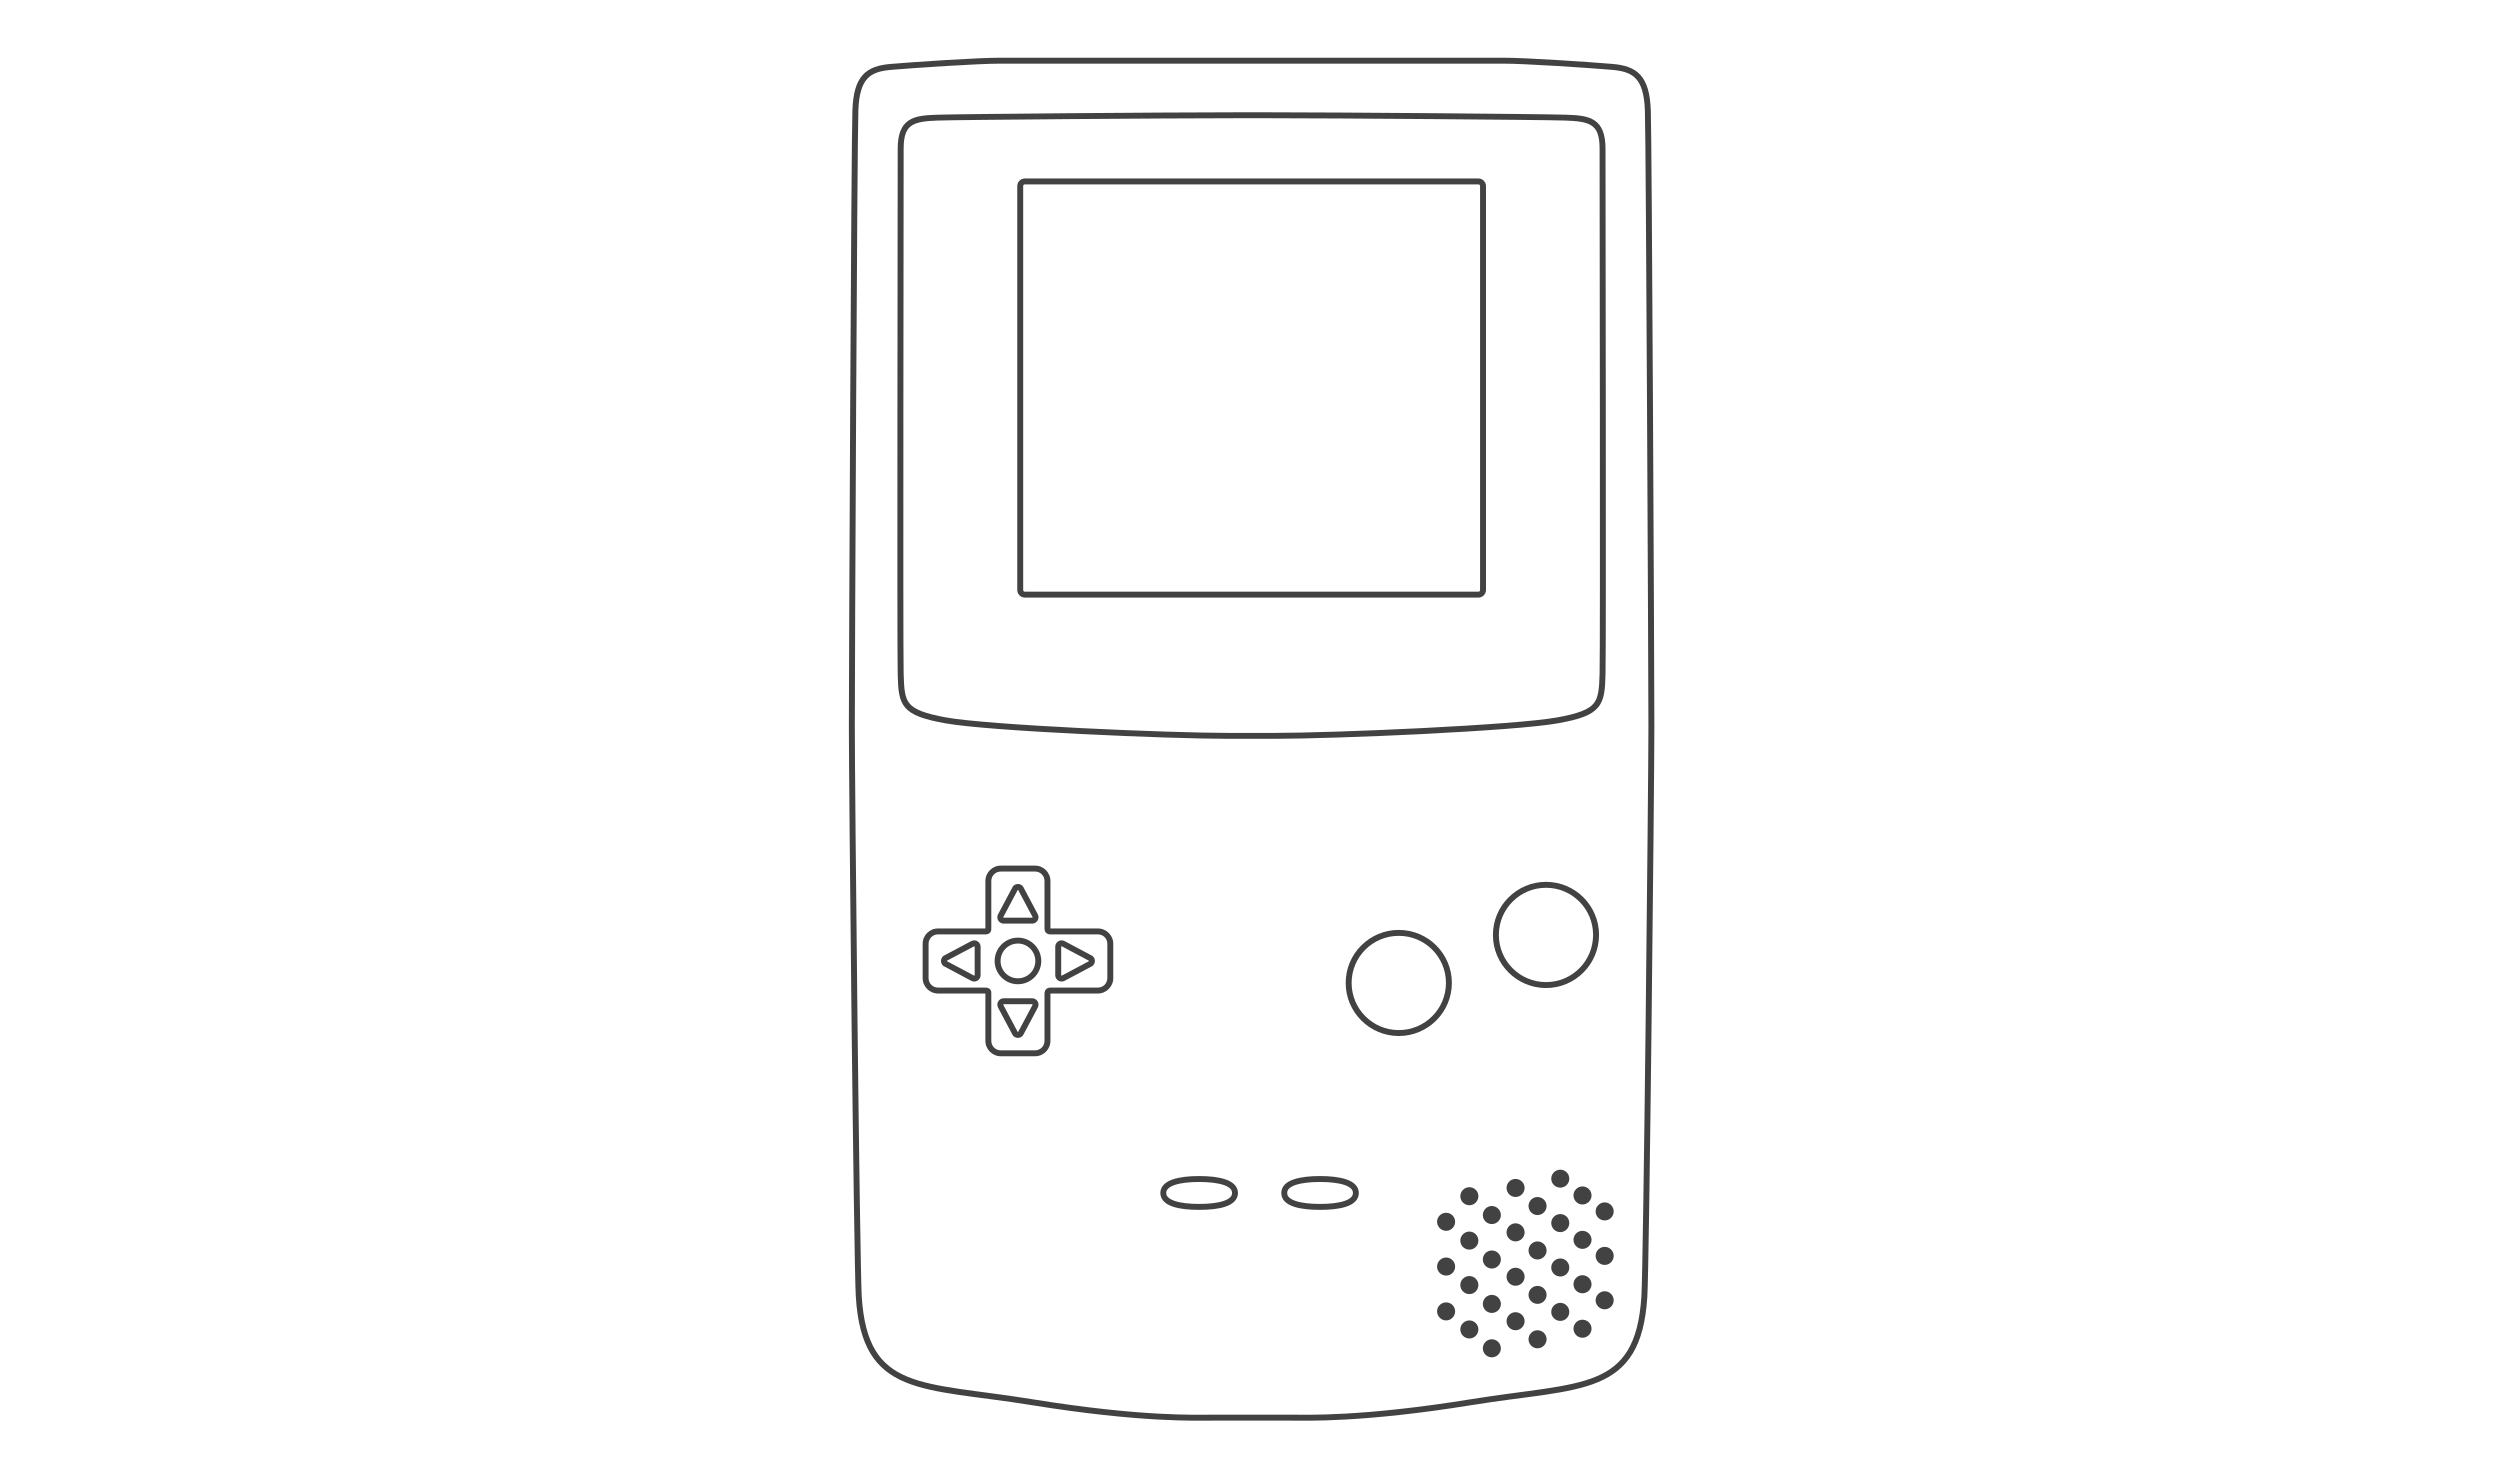 <?xml version="1.0" encoding="utf-8"?>
<!-- Generator: Adobe Illustrator 13.0.0, SVG Export Plug-In . SVG Version: 6.00 Build 14948)  -->
<!DOCTYPE svg>
<svg version="1.2" baseProfile="tiny"
	 id="Layer_3" xmlns:x="http://ns.adobe.com/Extensibility/1.0/" xmlns:i="http://ns.adobe.com/AdobeIllustrator/10.0/" xmlns:graph="http://ns.adobe.com/Graphs/1.0/" xmlns:rdf="http://www.w3.org/1999/02/22-rdf-syntax-ns#" xmlns:dc="http://purl.org/dc/elements/1.1/" xmlns:cc="http://creativecommons.org/ns#"
	 xmlns="http://www.w3.org/2000/svg" xmlns:xlink="http://www.w3.org/1999/xlink" xmlns:a="http://ns.adobe.com/AdobeSVGViewerExtensions/3.0/"
	 x="0px" y="0px" width="598.189px" height="350.26px" viewBox="0 0 598.189 350.26" xml:space="preserve">
<path id="path3" fill="#434242" d="M239.236,13.811c-5.558,0-20.629,1.021-26.121,1.486c-2.808,0.238-5.091,0.877-6.674,2.616
	c-1.583,1.739-2.342,4.425-2.483,8.537c-0.143,4.143-0.358,37.325-0.532,71.382c-0.174,34.052-0.311,68.884-0.311,76.028
	c0,7.158,0.288,39.293,0.643,70.646c0.177,15.677,0.374,31.152,0.554,43.194c0.18,12.043,0.336,20.601,0.466,22.64
	c0.375,5.907,1.511,10.242,3.481,13.504c1.971,3.261,4.785,5.407,8.315,6.873c7.059,2.935,17.011,3.352,30.134,5.478
	c26.371,4.271,39.869,3.725,43.505,3.725h18.537c3.638,0,17.112,0.546,43.481-3.725c13.123-2.126,23.1-2.543,30.156-5.478
	c3.531-1.466,6.322-3.612,8.295-6.873c1.971-3.262,3.105-7.597,3.48-13.504c0.129-2.039,0.287-10.597,0.467-22.64
	c0.178-12.042,0.377-27.518,0.553-43.194c0.355-31.354,0.666-63.488,0.666-70.646c0-7.146-0.158-41.98-0.332-76.036
	c-0.186-34.048-0.377-67.23-0.52-71.375c-0.141-4.111-0.922-6.797-2.504-8.537c-1.59-1.739-3.867-2.378-6.678-2.616
	c-5.492-0.465-20.541-1.486-26.098-1.486h-56.92h-6.677h-56.895H239.236z M239.236,15.229h56.897h6.674h56.92
	c5.381,0,20.541,1.024,25.988,1.486c2.66,0.226,4.498,0.785,5.742,2.151s1.992,3.675,2.129,7.628
	c0.135,3.921,0.336,37.304,0.51,71.353c0.174,34.051,0.332,68.883,0.332,76.008c0,7.118-0.309,39.295-0.664,70.646
	c-0.178,15.675-0.375,31.132-0.555,43.172c-0.18,12.039-0.348,20.717-0.465,22.573c-0.367,5.769-1.477,9.87-3.283,12.86
	c-1.807,2.989-4.297,4.913-7.627,6.298c-6.66,2.766-16.623,3.249-29.822,5.388c-26.278,4.256-39.483,3.703-43.263,3.703h-18.537
	c-3.778,0-16.983,0.553-43.261-3.703l-0.111-0.022c-13.138-2.121-23.075-2.607-29.713-5.365c-3.33-1.385-5.843-3.309-7.65-6.298
	c-1.806-2.99-2.915-7.092-3.282-12.86c-0.111-1.854-0.278-10.53-0.458-22.571c-0.18-12.042-0.376-27.496-0.554-43.177
	c-0.355-31.35-0.644-63.527-0.644-70.644c0-7.125,0.137-41.957,0.311-76.008c0.174-34.053,0.397-67.435,0.532-71.353
	c0.136-3.953,0.886-6.262,2.129-7.628c1.244-1.366,3.082-1.925,5.743-2.151c5.447-0.461,20.607-1.485,25.988-1.485L239.236,15.229z"
	/>
<path id="path5" fill="#434242" d="M295.024,26.871c-15.769,0-64.798,0.387-70.646,0.576c-2.892,0.093-5.222,0.223-6.962,1.375
	c-1.741,1.151-2.617,3.292-2.617,6.741c0,3.33-0.043,32.956-0.066,62.64c-0.022,29.674-0.028,59.308,0.066,63.04v0.021
	c0.093,3.626,0.187,6.149,1.774,8.027c1.587,1.878,4.415,2.835,9.557,3.77c5.231,0.951,18.529,1.876,32.418,2.572
	c13.889,0.695,28.284,1.152,35.544,1.152h10.754c7.26,0,21.678-0.457,35.567-1.152c13.889-0.696,27.186-1.621,32.418-2.572
	c5.141-0.934,7.947-1.891,9.535-3.77c1.586-1.878,1.703-4.402,1.795-8.027c0.096-3.714,0.09-33.377,0.066-63.062
	c-0.023-29.684-0.066-59.31-0.066-62.64c0-3.449-0.875-5.589-2.615-6.741c-1.742-1.151-4.07-1.282-6.963-1.375
	c-5.846-0.188-54.9-0.576-70.668-0.576h-8.892H295.024z M295.024,28.29h8.891c15.746,0,64.953,0.372,70.602,0.554
	c2.855,0.092,4.98,0.333,6.252,1.175c1.273,0.841,1.975,2.318,1.975,5.543c0,3.344,0.043,32.957,0.066,62.641
	s0.023,59.502-0.066,63.018v0.022c-0.094,3.588-0.273,5.709-1.465,7.118c-1.193,1.412-3.658,2.385-8.713,3.304
	c-4.967,0.902-18.369,1.855-32.242,2.55c-13.871,0.694-28.278,1.153-35.477,1.153h-10.755c-7.199,0-21.606-0.458-35.478-1.153
	c-13.872-0.695-27.274-1.647-32.241-2.55c-5.048-0.923-7.514-1.895-8.708-3.307c-1.193-1.413-1.349-3.534-1.441-7.139
	c-0.09-3.512-0.09-33.334-0.066-63.016c0.023-29.684,0.066-59.298,0.066-62.641c0-3.225,0.702-4.702,1.974-5.543
	c1.272-0.841,3.376-1.083,6.231-1.175c5.646-0.183,54.855-0.554,70.601-0.554H295.024z"/>
<path id="path7" fill="#434242" d="M245.223,42.703c-0.997,0-1.818,0.82-1.818,1.818v96.656c0,0.998,0.821,1.818,1.818,1.818
	h108.521c0.996,0,1.818-0.82,1.818-1.818V44.521c0-0.997-0.82-1.818-1.818-1.818H245.223z M245.223,44.122h108.521
	c0.23,0,0.398,0.169,0.398,0.399v96.656c0,0.232-0.168,0.399-0.398,0.399H245.223c-0.23,0-0.399-0.168-0.399-0.399V44.521
	C244.823,44.291,244.993,44.122,245.223,44.122z"/>
<path id="path9" fill="#434242" d="M286.928,281.399c-2.411,0-4.614,0.227-6.297,0.798c-0.842,0.286-1.563,0.661-2.106,1.197
	c-0.544,0.536-0.887,1.265-0.887,2.063c0,0.8,0.343,1.525,0.887,2.063c0.543,0.536,1.265,0.911,2.106,1.197
	c1.683,0.572,3.886,0.775,6.297,0.775c2.412,0,4.614-0.203,6.297-0.775c0.841-0.286,1.563-0.661,2.106-1.197
	c0.543-0.537,0.887-1.263,0.887-2.063c0-0.798-0.344-1.526-0.887-2.063c-0.544-0.536-1.265-0.911-2.106-1.197
	C291.542,281.625,289.339,281.399,286.928,281.399z M286.928,282.818c2.324,0,4.411,0.228,5.832,0.71
	c0.71,0.24,1.25,0.544,1.575,0.864c0.324,0.32,0.465,0.635,0.465,1.064s-0.141,0.722-0.465,1.042
	c-0.325,0.32-0.865,0.624-1.575,0.865c-1.42,0.482-3.508,0.709-5.832,0.709s-4.412-0.227-5.832-0.709
	c-0.71-0.241-1.251-0.545-1.574-0.865c-0.324-0.32-0.466-0.612-0.466-1.042s0.142-0.744,0.466-1.064
	c0.323-0.32,0.864-0.624,1.574-0.864C282.516,283.046,284.604,282.818,286.928,282.818z"/>
<path id="path11" fill="#434242" d="M315.849,281.399c-2.412,0-4.613,0.227-6.297,0.798c-0.842,0.286-1.563,0.661-2.106,1.197
	s-0.864,1.265-0.864,2.063c0,0.8,0.32,1.525,0.864,2.063c0.544,0.536,1.265,0.911,2.106,1.197c1.684,0.572,3.885,0.775,6.297,0.775
	s4.615-0.203,6.298-0.775c0.841-0.286,1.563-0.661,2.106-1.197c0.543-0.537,0.887-1.263,0.887-2.063
	c0-0.798-0.344-1.526-0.887-2.063c-0.544-0.536-1.266-0.911-2.106-1.197C320.464,281.626,318.261,281.399,315.849,281.399z
	 M315.849,282.818c2.324,0,4.412,0.228,5.832,0.71c0.711,0.24,1.25,0.544,1.574,0.864s0.466,0.635,0.466,1.064
	s-0.142,0.722-0.466,1.042s-0.863,0.624-1.574,0.865c-1.42,0.482-3.508,0.709-5.832,0.709s-4.411-0.227-5.831-0.709
	c-0.71-0.241-1.25-0.545-1.574-0.865s-0.444-0.612-0.444-1.042s0.12-0.744,0.444-1.064c0.323-0.32,0.864-0.624,1.574-0.864
	C311.438,283.046,313.524,282.818,315.849,282.818z"/>
<path id="path13" fill="#434242" d="M239.458,207.123c-2.021,0-3.681,1.659-3.681,3.681v11.242c0,0.11,0.007,0.069,0,0.11h-11.331
	c-2.022,0-3.681,1.637-3.681,3.659v8.227c0,2.023,1.659,3.681,3.681,3.681h11.331v11.331c0,2.021,1.659,3.681,3.681,3.681h8.227
	c2.021,0,3.658-1.659,3.658-3.681v-11.219c0-0.102,0.018-0.085,0.022-0.111h11.332c2.021,0,3.681-1.658,3.681-3.681v-8.228
	c0-2.022-1.66-3.659-3.681-3.659h-11.353c-0.004-0.019,0,0.022,0-0.044v-11.309c0-2.021-1.638-3.681-3.659-3.681H239.458
	L239.458,207.123z M239.458,208.542h8.227c1.254,0,2.239,1.006,2.239,2.262v11.309c0,0.342,0.059,0.729,0.333,1.042
	c0.274,0.314,0.689,0.422,1.042,0.422h11.397c1.254,0,2.262,0.983,2.262,2.239v8.227c0,1.257-1.007,2.262-2.262,2.262H251.32
	c-0.422,0-0.89,0.186-1.131,0.532c-0.24,0.346-0.266,0.696-0.266,0.997v11.221c0,1.254-0.985,2.262-2.239,2.262h-8.227
	c-1.254,0-2.262-1.008-2.262-2.262v-11.42c0-0.127,0.044-0.413-0.178-0.776c-0.222-0.362-0.705-0.554-1.153-0.554h-11.419
	c-1.254,0-2.262-1.007-2.262-2.262v-8.227c0-1.256,1.006-2.239,2.262-2.239h11.463c0.387,0,0.87-0.2,1.087-0.555
	c0.217-0.354,0.199-0.67,0.199-0.976v-11.242C237.195,209.548,238.203,208.542,239.458,208.542L239.458,208.542z"/>
<g id="g15">
	<path fill="#434242" d="M252.496,233.333v-6.798v-0.009l0,0c0.006-0.841,0.686-1.52,1.528-1.52l0,0
		c0.267-0.002,0.524,0.07,0.729,0.185l0,0l6.619,3.522l0.058,0.047c0.333,0.275,0.551,0.702,0.551,1.175l0,0
		c0,0.486-0.232,0.928-0.592,1.205l0,0l-0.044,0.035l-6.607,3.512c-0.216,0.112-0.46,0.174-0.712,0.174l0,0
		C253.182,234.859,252.498,234.179,252.496,233.333L252.496,233.333z M253.917,233.333c0,0.061,0.045,0.108,0.108,0.108l0,0
		c0.022,0,0.041-0.005,0.049-0.009l0,0l6.468-3.437c0.013-0.017,0.02-0.037,0.02-0.061l0,0c-0.001-0.021-0.006-0.038-0.014-0.053
		l0,0l-6.474-3.445c-0.017-0.008-0.029-0.013-0.049-0.013l0,0c-0.058,0-0.108,0.05-0.108,0.11l0,0V233.333L253.917,233.333z"/>
</g>
<path id="circle19" fill="#434242" d="M243.56,224.351c-3.071,0-5.565,2.517-5.565,5.588c0,3.07,2.495,5.565,5.565,5.565
	s5.588-2.495,5.588-5.565C249.147,226.867,246.63,224.351,243.56,224.351z M243.56,225.77c2.304,0,4.168,1.865,4.168,4.169
	c0,2.305-1.864,4.146-4.168,4.146s-4.146-1.842-4.146-4.146C239.413,227.635,241.255,225.77,243.56,225.77z"/>
<g id="g21">
	<path fill="#434242" d="M240.167,221.001c-0.845,0-1.528-0.683-1.53-1.528l0,0c0-0.269,0.072-0.524,0.186-0.728l0,0l3.523-6.624
		l0.045-0.054c0.279-0.337,0.707-0.55,1.174-0.55l0,0c0.486,0,0.928,0.229,1.207,0.59l0,0l0.038,0.047l3.508,6.607
		c0.112,0.213,0.174,0.459,0.174,0.711l0,0c0,0.846-0.684,1.526-1.528,1.526l0,0h-6.088v0.002H240.167L240.167,221.001z
		 M240.167,220.292v-0.71V220.292L240.167,220.292z M246.965,219.58c0.06,0,0.11-0.05,0.11-0.107l0,0
		c0-0.024-0.004-0.037-0.011-0.047l0,0l-3.438-6.473c-0.017-0.011-0.037-0.017-0.06-0.017l0,0c-0.022,0.001-0.039,0.005-0.052,0.014
		l0,0l-3.441,6.471c-0.013,0.021-0.015,0.031-0.015,0.052l0,0c0,0.052,0.039,0.098,0.089,0.107l0,0H246.965L246.965,219.58z"/>
</g>
<g id="g25">
	<path fill="#434242" d="M232.38,234.678l-6.625-3.524l-0.056-0.046c-0.332-0.277-0.549-0.702-0.549-1.172l0,0
		c0-0.487,0.232-0.933,0.592-1.21l0,0l0.052-0.039l6.604-3.508c0.213-0.112,0.456-0.172,0.708-0.172l0,0
		c0.845,0,1.528,0.686,1.528,1.528l0,0v6.798v0.005l0,0c-0.002,0.841-0.685,1.521-1.528,1.523l0,0
		C232.84,234.861,232.589,234.791,232.38,234.678L232.38,234.678z M233.051,233.427c0.019,0.01,0.037,0.015,0.056,0.015l0,0
		c0.06,0,0.109-0.05,0.109-0.108l0,0v-6.798c0-0.061-0.049-0.11-0.109-0.11l0,0c-0.021,0-0.038,0.005-0.048,0.011l0,0l-6.472,3.438
		c-0.01,0.017-0.016,0.035-0.016,0.062l0,0c0,0.019,0.004,0.035,0.013,0.051l0,0L233.051,233.427L233.051,233.427z"/>
</g>
<g id="g29">
	<path fill="#434242" d="M242.361,247.756l-0.04-0.048l-3.505-6.602c-0.116-0.218-0.178-0.463-0.178-0.716l0,0
		c0-0.846,0.683-1.528,1.529-1.53l0,0h6.799v0.711v0.71h-6.799c-0.058,0-0.11,0.049-0.11,0.109l0,0c0,0.019,0.006,0.035,0.012,0.046
		l0,0l3.432,6.467c0.019,0.014,0.041,0.021,0.065,0.021l0,0c0.021,0,0.038-0.005,0.054-0.016l0,0l3.439-6.467
		c0.01-0.017,0.014-0.033,0.014-0.052l0,0c0-0.061-0.05-0.109-0.108-0.109l0,0v-0.71v-0.711c0.844,0.002,1.527,0.685,1.527,1.53l0,0
		c0,0.266-0.068,0.519-0.185,0.726l0,0l-3.526,6.625l-0.043,0.055c-0.276,0.331-0.701,0.549-1.172,0.549l0,0
		C243.075,248.345,242.637,248.108,242.361,247.756L242.361,247.756z"/>
</g>
<path id="circle33" fill="#434242" d="M334.694,222.506c-7.004,0-12.705,5.68-12.705,12.684s5.701,12.705,12.705,12.705
	c7.006,0,12.705-5.701,12.705-12.705S341.698,222.506,334.694,222.506z M334.694,223.925c6.238,0,11.287,5.026,11.287,11.265
	c0,6.237-5.049,11.286-11.287,11.286c-6.236,0-11.285-5.049-11.285-11.286C323.409,228.951,328.458,223.925,334.694,223.925z"/>
<path id="circle35" fill="#434242" d="M369.925,211.005c-7.004,0-12.705,5.7-12.705,12.704c0,7.005,5.701,12.705,12.705,12.705
	s12.684-5.701,12.684-12.705S376.929,211.005,369.925,211.005z M369.925,212.424c6.236,0,11.264,5.049,11.264,11.285
	c0,6.237-5.027,11.286-11.264,11.286s-11.287-5.049-11.287-11.286C358.638,217.473,363.688,212.424,369.925,212.424z"/>
<path id="circle37" fill="#434242" d="M346.026,290.185c-1.186,0-2.172,0.964-2.172,2.15c0,1.185,0.986,2.173,2.172,2.173
	s2.152-0.988,2.152-2.173C348.179,291.148,347.212,290.185,346.026,290.185z"/>
<path id="circle39" fill="#434242" d="M346.026,300.892c-1.186,0-2.172,0.987-2.172,2.173c0,1.185,0.986,2.15,2.172,2.15
	s2.152-0.966,2.152-2.15C348.179,301.879,347.212,300.892,346.026,300.892z"/>
<path id="circle41" fill="#434242" d="M346.026,311.626c-1.186,0-2.172,0.966-2.172,2.151s0.986,2.173,2.172,2.173
	s2.152-0.987,2.152-2.173S347.212,311.626,346.026,311.626z"/>
<path id="circle43" fill="#434242" d="M351.589,284.067c-1.186,0-2.172,0.966-2.172,2.15s0.986,2.173,2.172,2.173
	s2.152-0.988,2.152-2.173S352.774,284.067,351.589,284.067z"/>
<path id="circle45" fill="#434242" d="M351.589,294.683c-1.186,0-2.172,0.988-2.172,2.173s0.986,2.151,2.172,2.151
	s2.152-0.967,2.152-2.151S352.774,294.683,351.589,294.683z"/>
<path id="circle47" fill="#434242" d="M351.589,305.326c-1.186,0-2.172,0.966-2.172,2.15c0,1.186,0.986,2.173,2.172,2.173
	s2.152-0.987,2.152-2.173C353.741,306.292,352.774,305.326,351.589,305.326z"/>
<path id="circle49" fill="#434242" d="M351.589,315.947c-1.186,0-2.172,0.966-2.172,2.15c0,1.187,0.986,2.174,2.172,2.174
	s2.152-0.987,2.152-2.174C353.741,316.913,352.774,315.947,351.589,315.947z"/>
<path id="circle51" fill="#434242" d="M356.954,288.565c-1.186,0-2.15,0.988-2.15,2.173c0,1.187,0.965,2.151,2.15,2.151
	s2.172-0.965,2.172-2.151C359.126,289.554,358.14,288.565,356.954,288.565z"/>
<path id="circle53" fill="#434242" d="M356.954,299.209c-1.186,0-2.15,0.966-2.15,2.15c0,1.187,0.965,2.173,2.15,2.173
	s2.172-0.986,2.172-2.173C359.126,300.175,358.14,299.209,356.954,299.209z"/>
<path id="circle55" fill="#434242" d="M356.954,309.831c-1.186,0-2.15,0.988-2.15,2.174c0,1.185,0.965,2.15,2.15,2.15
	s2.172-0.966,2.172-2.15C359.126,310.819,358.14,309.831,356.954,309.831z"/>
<path id="circle57" fill="#434242" d="M356.954,320.454c-1.186,0-2.15,0.986-2.15,2.173c0,1.185,0.965,2.151,2.15,2.151
	s2.172-0.967,2.172-2.151C359.126,321.44,358.14,320.454,356.954,320.454z"/>
<path id="circle59" fill="#434242" d="M362.63,282.088c-1.186,0-2.15,0.965-2.15,2.151c0,1.185,0.965,2.173,2.15,2.173
	s2.174-0.988,2.174-2.173C364.804,283.053,363.815,282.088,362.63,282.088z"/>
<path id="circle61" fill="#434242" d="M362.63,292.709c-1.186,0-2.15,0.988-2.15,2.173c0,1.187,0.965,2.151,2.15,2.151
	s2.174-0.965,2.174-2.151C364.804,293.697,363.815,292.709,362.63,292.709z"/>
<path id="circle63" fill="#434242" d="M362.63,303.332c-1.186,0-2.15,0.988-2.15,2.173s0.965,2.15,2.15,2.15s2.174-0.966,2.174-2.15
	S363.815,303.332,362.63,303.332z"/>
<path id="circle65" fill="#434242" d="M362.63,313.976c-1.186,0-2.15,0.966-2.15,2.15s0.965,2.173,2.15,2.173
	s2.174-0.988,2.174-2.173S363.815,313.976,362.63,313.976z"/>
<path id="circle67" fill="#434242" d="M367.888,286.416c-1.184,0-2.15,0.966-2.15,2.15c0,1.186,0.967,2.174,2.15,2.174
	c1.186,0,2.174-0.988,2.174-2.174C370.062,287.382,369.073,286.416,367.888,286.416z"/>
<path id="circle69" fill="#434242" d="M367.888,297.038c-1.184,0-2.15,0.987-2.15,2.174c0,1.185,0.967,2.15,2.15,2.15
	c1.186,0,2.174-0.966,2.174-2.15C370.062,298.025,369.073,297.038,367.888,297.038z"/>
<path id="circle71" fill="#434242" d="M367.888,307.682c-1.184,0-2.15,0.965-2.15,2.151c0,1.185,0.967,2.15,2.15,2.15
	c1.186,0,2.174-0.966,2.174-2.15C370.062,308.646,369.073,307.682,367.888,307.682z"/>
<path id="circle73" fill="#434242" d="M367.888,318.296c-1.184,0-2.15,0.966-2.15,2.151c0,1.185,0.967,2.173,2.15,2.173
	c1.186,0,2.174-0.988,2.174-2.173C370.062,319.262,369.073,318.296,367.888,318.296z"/>
<path id="circle75" fill="#434242" d="M373.345,279.873c-1.186,0-2.172,0.966-2.172,2.151c0,1.185,0.986,2.15,2.172,2.15
	s2.15-0.966,2.15-2.15C375.495,280.839,374.53,279.873,373.345,279.873z"/>
<path id="circle77" fill="#434242" d="M373.345,290.496c-1.186,0-2.172,0.966-2.172,2.15c0,1.186,0.986,2.173,2.172,2.173
	s2.15-0.987,2.15-2.173C375.495,291.462,374.53,290.496,373.345,290.496z"/>
<path id="circle79" fill="#434242" d="M373.345,301.118c-1.186,0-2.172,0.987-2.172,2.174c0,1.185,0.986,2.15,2.172,2.15
	s2.15-0.966,2.15-2.15C375.495,302.105,374.53,301.118,373.345,301.118z"/>
<path id="circle81" fill="#434242" d="M373.345,311.739c-1.186,0-2.172,0.988-2.172,2.174s0.986,2.15,2.172,2.15
	s2.15-0.965,2.15-2.15S374.53,311.739,373.345,311.739z"/>
<path id="circle83" fill="#434242" d="M378.646,283.883c-1.186,0-2.15,0.966-2.15,2.15c0,1.186,0.965,2.173,2.15,2.173
	c1.184,0,2.172-0.987,2.172-2.173C380.817,284.849,379.829,283.883,378.646,283.883z"/>
<path id="circle85" fill="#434242" d="M378.646,294.505c-1.186,0-2.15,0.965-2.15,2.151c0,1.185,0.965,2.173,2.15,2.173
	c1.184,0,2.172-0.988,2.172-2.173C380.817,295.47,379.829,294.505,378.646,294.505z"/>
<path id="circle87" fill="#434242" d="M378.646,305.126c-1.186,0-2.15,0.988-2.15,2.174s0.965,2.15,2.15,2.15
	c1.184,0,2.172-0.965,2.172-2.15S379.829,305.126,378.646,305.126z"/>
<path id="circle89" fill="#434242" d="M383.968,287.7c-1.188,0-2.174,0.987-2.174,2.174c0,1.185,0.986,2.15,2.174,2.15
	c1.184,0,2.15-0.966,2.15-2.15C386.118,288.688,385.151,287.7,383.968,287.7z"/>
<path id="circle91" fill="#434242" d="M383.968,298.344c-1.188,0-2.174,0.966-2.174,2.151c0,1.185,0.986,2.173,2.174,2.173
	c1.184,0,2.15-0.988,2.15-2.173C386.118,299.309,385.151,298.344,383.968,298.344z"/>
<path id="circle93" fill="#434242" d="M383.968,308.965c-1.188,0-2.174,0.988-2.174,2.174s0.986,2.15,2.174,2.15
	c1.184,0,2.15-0.965,2.15-2.15S385.151,308.965,383.968,308.965z"/>
<path id="circle95" fill="#434242" d="M378.646,315.77c-1.186,0-2.15,0.966-2.15,2.151s0.965,2.173,2.15,2.173
	c1.184,0,2.172-0.987,2.172-2.173S379.829,315.77,378.646,315.77z"/>
</svg>
